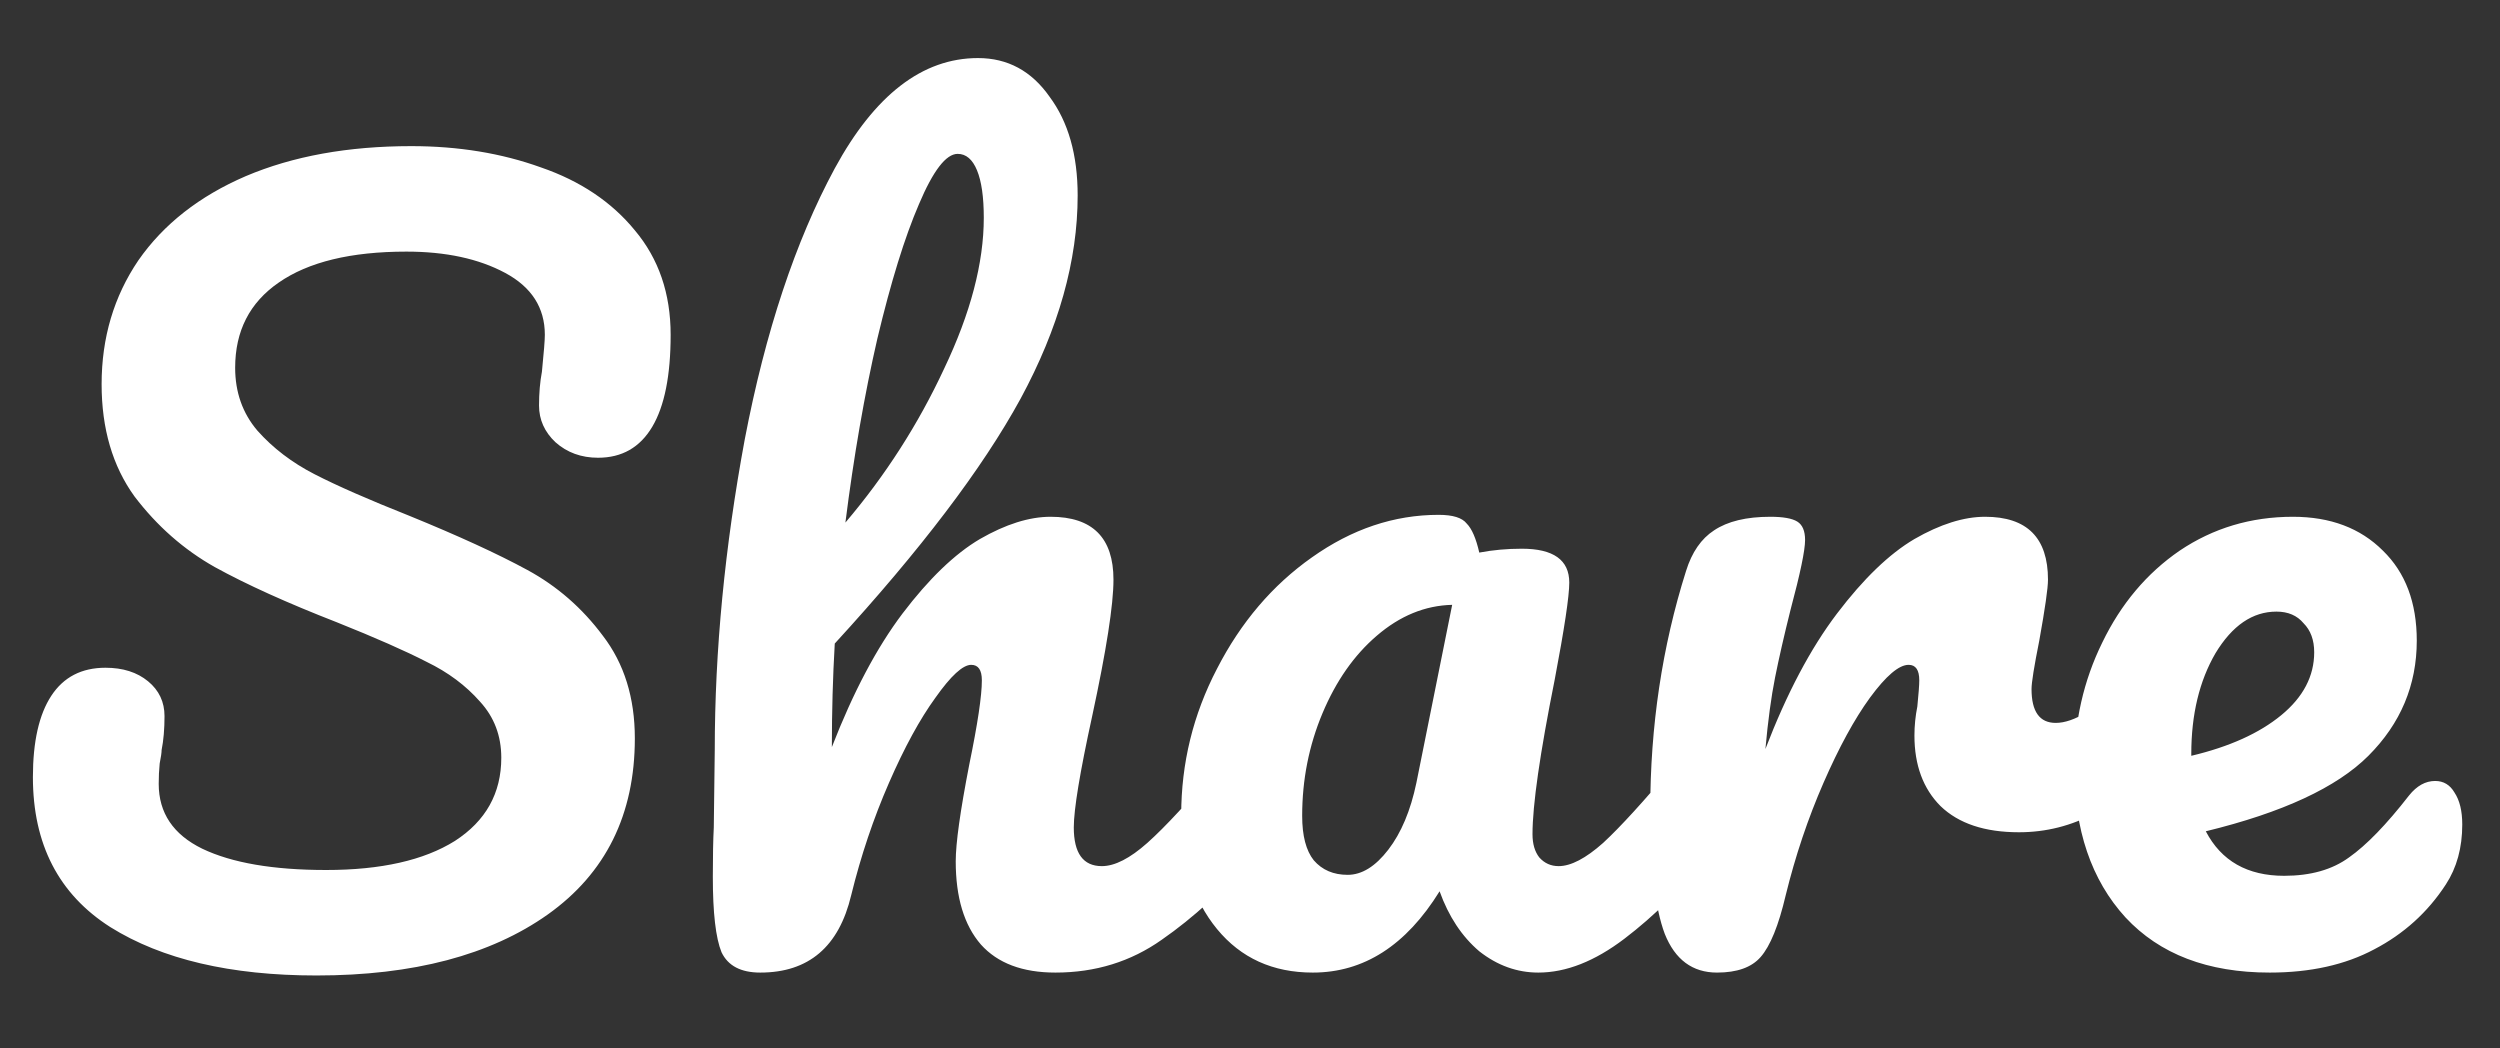 <svg width="31" height="13" viewBox="0 0 31 13" fill="none" xmlns="http://www.w3.org/2000/svg">
<rect x="0" y="0" width="31" height="13" fill="#333333" stroke="none"/>
<path d="M3.924 12.096C2.86 12.096 2.008 11.896 1.368 11.496C0.728 11.088 0.408 10.468 0.408 9.636C0.408 9.196 0.484 8.86 0.636 8.628C0.788 8.396 1.012 8.28 1.308 8.28C1.524 8.28 1.7 8.336 1.836 8.448C1.972 8.56 2.04 8.704 2.04 8.88C2.04 9.04 2.028 9.18 2.004 9.3C2.004 9.332 1.996 9.388 1.98 9.468C1.972 9.548 1.968 9.632 1.968 9.72C1.968 10.08 2.148 10.348 2.508 10.524C2.876 10.7 3.388 10.788 4.044 10.788C4.724 10.788 5.256 10.668 5.64 10.428C6.024 10.18 6.216 9.836 6.216 9.396C6.216 9.124 6.128 8.892 5.952 8.7C5.776 8.5 5.556 8.336 5.292 8.208C5.028 8.072 4.656 7.908 4.176 7.716C3.56 7.476 3.056 7.248 2.664 7.032C2.28 6.816 1.948 6.524 1.668 6.156C1.396 5.78 1.26 5.316 1.26 4.764C1.26 4.188 1.412 3.676 1.716 3.228C2.028 2.78 2.472 2.432 3.048 2.184C3.632 1.936 4.316 1.812 5.1 1.812C5.684 1.812 6.22 1.9 6.708 2.076C7.196 2.244 7.584 2.504 7.872 2.856C8.168 3.208 8.316 3.64 8.316 4.152C8.316 4.656 8.24 5.036 8.088 5.292C7.936 5.548 7.712 5.676 7.416 5.676C7.208 5.676 7.032 5.612 6.888 5.484C6.752 5.356 6.684 5.204 6.684 5.028C6.684 4.876 6.696 4.736 6.72 4.608C6.744 4.368 6.756 4.216 6.756 4.152C6.756 3.816 6.592 3.56 6.264 3.384C5.936 3.208 5.528 3.12 5.04 3.12C4.352 3.12 3.824 3.248 3.456 3.504C3.096 3.752 2.916 4.104 2.916 4.56C2.916 4.864 3.008 5.124 3.192 5.34C3.384 5.556 3.62 5.736 3.9 5.88C4.18 6.024 4.572 6.196 5.076 6.396C5.684 6.644 6.172 6.868 6.54 7.068C6.908 7.268 7.22 7.54 7.476 7.884C7.74 8.228 7.872 8.652 7.872 9.156C7.872 10.1 7.512 10.828 6.792 11.34C6.08 11.844 5.124 12.096 3.924 12.096ZM15.439 9.324C15.543 9.324 15.623 9.372 15.679 9.468C15.743 9.564 15.775 9.696 15.775 9.864C15.775 10.184 15.699 10.432 15.547 10.608C15.179 11.032 14.799 11.38 14.407 11.652C14.023 11.924 13.583 12.06 13.087 12.06C12.679 12.06 12.371 11.944 12.163 11.712C11.955 11.472 11.851 11.128 11.851 10.68C11.851 10.456 11.907 10.056 12.019 9.48C12.123 8.976 12.175 8.628 12.175 8.436C12.175 8.308 12.131 8.244 12.043 8.244C11.939 8.244 11.791 8.38 11.599 8.652C11.407 8.916 11.215 9.268 11.023 9.708C10.831 10.148 10.675 10.612 10.555 11.1C10.403 11.74 10.027 12.06 9.427 12.06C9.187 12.06 9.027 11.976 8.947 11.808C8.875 11.632 8.839 11.32 8.839 10.872C8.839 10.616 8.843 10.412 8.851 10.26L8.863 9.3C8.863 8.068 8.987 6.784 9.235 5.448C9.491 4.112 9.863 2.992 10.351 2.088C10.847 1.176 11.439 0.72 12.127 0.72C12.495 0.72 12.791 0.88 13.015 1.2C13.247 1.512 13.363 1.92 13.363 2.424C13.363 3.232 13.127 4.072 12.655 4.944C12.183 5.808 11.415 6.82 10.351 7.98C10.327 8.396 10.315 8.824 10.315 9.264C10.579 8.584 10.871 8.032 11.191 7.608C11.519 7.176 11.839 6.868 12.151 6.684C12.471 6.5 12.763 6.408 13.027 6.408C13.547 6.408 13.807 6.668 13.807 7.188C13.807 7.5 13.719 8.064 13.543 8.88C13.391 9.576 13.315 10.036 13.315 10.26C13.315 10.58 13.431 10.74 13.663 10.74C13.823 10.74 14.011 10.644 14.227 10.452C14.451 10.252 14.747 9.932 15.115 9.492C15.211 9.38 15.319 9.324 15.439 9.324ZM11.875 1.908C11.731 1.908 11.571 2.116 11.395 2.532C11.219 2.94 11.047 3.496 10.879 4.2C10.719 4.896 10.587 5.656 10.483 6.48C10.979 5.896 11.387 5.26 11.707 4.572C12.035 3.884 12.199 3.26 12.199 2.7C12.199 2.444 12.171 2.248 12.115 2.112C12.059 1.976 11.979 1.908 11.875 1.908ZM16.279 12.06C15.783 12.06 15.387 11.88 15.091 11.52C14.795 11.16 14.647 10.688 14.647 10.104C14.647 9.464 14.795 8.86 15.091 8.292C15.387 7.716 15.779 7.256 16.267 6.912C16.763 6.56 17.287 6.384 17.839 6.384C18.015 6.384 18.131 6.42 18.187 6.492C18.251 6.556 18.303 6.676 18.343 6.852C18.511 6.82 18.687 6.804 18.871 6.804C19.263 6.804 19.459 6.944 19.459 7.224C19.459 7.392 19.399 7.792 19.279 8.424C19.095 9.344 19.003 9.984 19.003 10.344C19.003 10.464 19.031 10.56 19.087 10.632C19.151 10.704 19.231 10.74 19.327 10.74C19.479 10.74 19.663 10.644 19.879 10.452C20.095 10.252 20.387 9.932 20.755 9.492C20.851 9.38 20.959 9.324 21.079 9.324C21.183 9.324 21.263 9.372 21.319 9.468C21.383 9.564 21.415 9.696 21.415 9.864C21.415 10.184 21.339 10.432 21.187 10.608C20.859 11.016 20.511 11.36 20.143 11.64C19.775 11.92 19.419 12.06 19.075 12.06C18.811 12.06 18.567 11.972 18.343 11.796C18.127 11.612 17.963 11.364 17.851 11.052C17.435 11.724 16.911 12.06 16.279 12.06ZM16.711 10.848C16.887 10.848 17.055 10.744 17.215 10.536C17.375 10.328 17.491 10.052 17.563 9.708L18.007 7.5C17.671 7.508 17.359 7.636 17.071 7.884C16.791 8.124 16.567 8.444 16.399 8.844C16.231 9.244 16.147 9.668 16.147 10.116C16.147 10.364 16.195 10.548 16.291 10.668C16.395 10.788 16.535 10.848 16.711 10.848ZM21.291 12.06C20.987 12.06 20.771 11.9 20.643 11.58C20.523 11.26 20.463 10.748 20.463 10.044C20.463 9.004 20.611 8.016 20.907 7.08C20.979 6.848 21.095 6.68 21.255 6.576C21.423 6.464 21.655 6.408 21.951 6.408C22.111 6.408 22.223 6.428 22.287 6.468C22.351 6.508 22.383 6.584 22.383 6.696C22.383 6.824 22.323 7.112 22.203 7.56C22.123 7.88 22.059 8.16 22.011 8.4C21.963 8.64 21.923 8.936 21.891 9.288C22.155 8.6 22.451 8.04 22.779 7.608C23.107 7.176 23.427 6.868 23.739 6.684C24.059 6.5 24.351 6.408 24.615 6.408C25.135 6.408 25.395 6.668 25.395 7.188C25.395 7.292 25.359 7.544 25.287 7.944C25.223 8.264 25.191 8.464 25.191 8.544C25.191 8.824 25.291 8.964 25.491 8.964C25.715 8.964 26.003 8.788 26.355 8.436C26.459 8.332 26.567 8.28 26.679 8.28C26.783 8.28 26.863 8.328 26.919 8.424C26.983 8.512 27.015 8.632 27.015 8.784C27.015 9.08 26.935 9.312 26.775 9.48C26.551 9.712 26.287 9.912 25.983 10.08C25.687 10.24 25.371 10.32 25.035 10.32C24.611 10.32 24.287 10.212 24.063 9.996C23.847 9.78 23.739 9.488 23.739 9.12C23.739 9 23.751 8.88 23.775 8.76C23.791 8.6 23.799 8.492 23.799 8.436C23.799 8.308 23.755 8.244 23.667 8.244C23.547 8.244 23.387 8.38 23.187 8.652C22.995 8.916 22.803 9.268 22.611 9.708C22.419 10.148 22.263 10.612 22.143 11.1C22.055 11.476 21.951 11.732 21.831 11.868C21.719 11.996 21.539 12.06 21.291 12.06ZM30.196 9.684C30.3 9.684 30.38 9.732 30.436 9.828C30.5 9.924 30.532 10.056 30.532 10.224C30.532 10.512 30.464 10.76 30.328 10.968C30.104 11.312 29.808 11.58 29.44 11.772C29.08 11.964 28.648 12.06 28.144 12.06C27.376 12.06 26.78 11.832 26.356 11.376C25.932 10.912 25.72 10.288 25.72 9.504C25.72 8.952 25.836 8.44 26.068 7.968C26.3 7.488 26.62 7.108 27.028 6.828C27.444 6.548 27.912 6.408 28.432 6.408C28.896 6.408 29.268 6.548 29.548 6.828C29.828 7.1 29.968 7.472 29.968 7.944C29.968 8.496 29.768 8.972 29.368 9.372C28.976 9.764 28.304 10.076 27.352 10.308C27.544 10.676 27.868 10.86 28.324 10.86C28.652 10.86 28.92 10.784 29.128 10.632C29.344 10.48 29.592 10.224 29.872 9.864C29.968 9.744 30.076 9.684 30.196 9.684ZM28.228 7.584C27.932 7.584 27.68 7.756 27.472 8.1C27.272 8.444 27.172 8.86 27.172 9.348V9.372C27.644 9.26 28.016 9.092 28.288 8.868C28.56 8.644 28.696 8.384 28.696 8.088C28.696 7.936 28.652 7.816 28.564 7.728C28.484 7.632 28.372 7.584 28.228 7.584Z" fill="white"/>
</svg>
